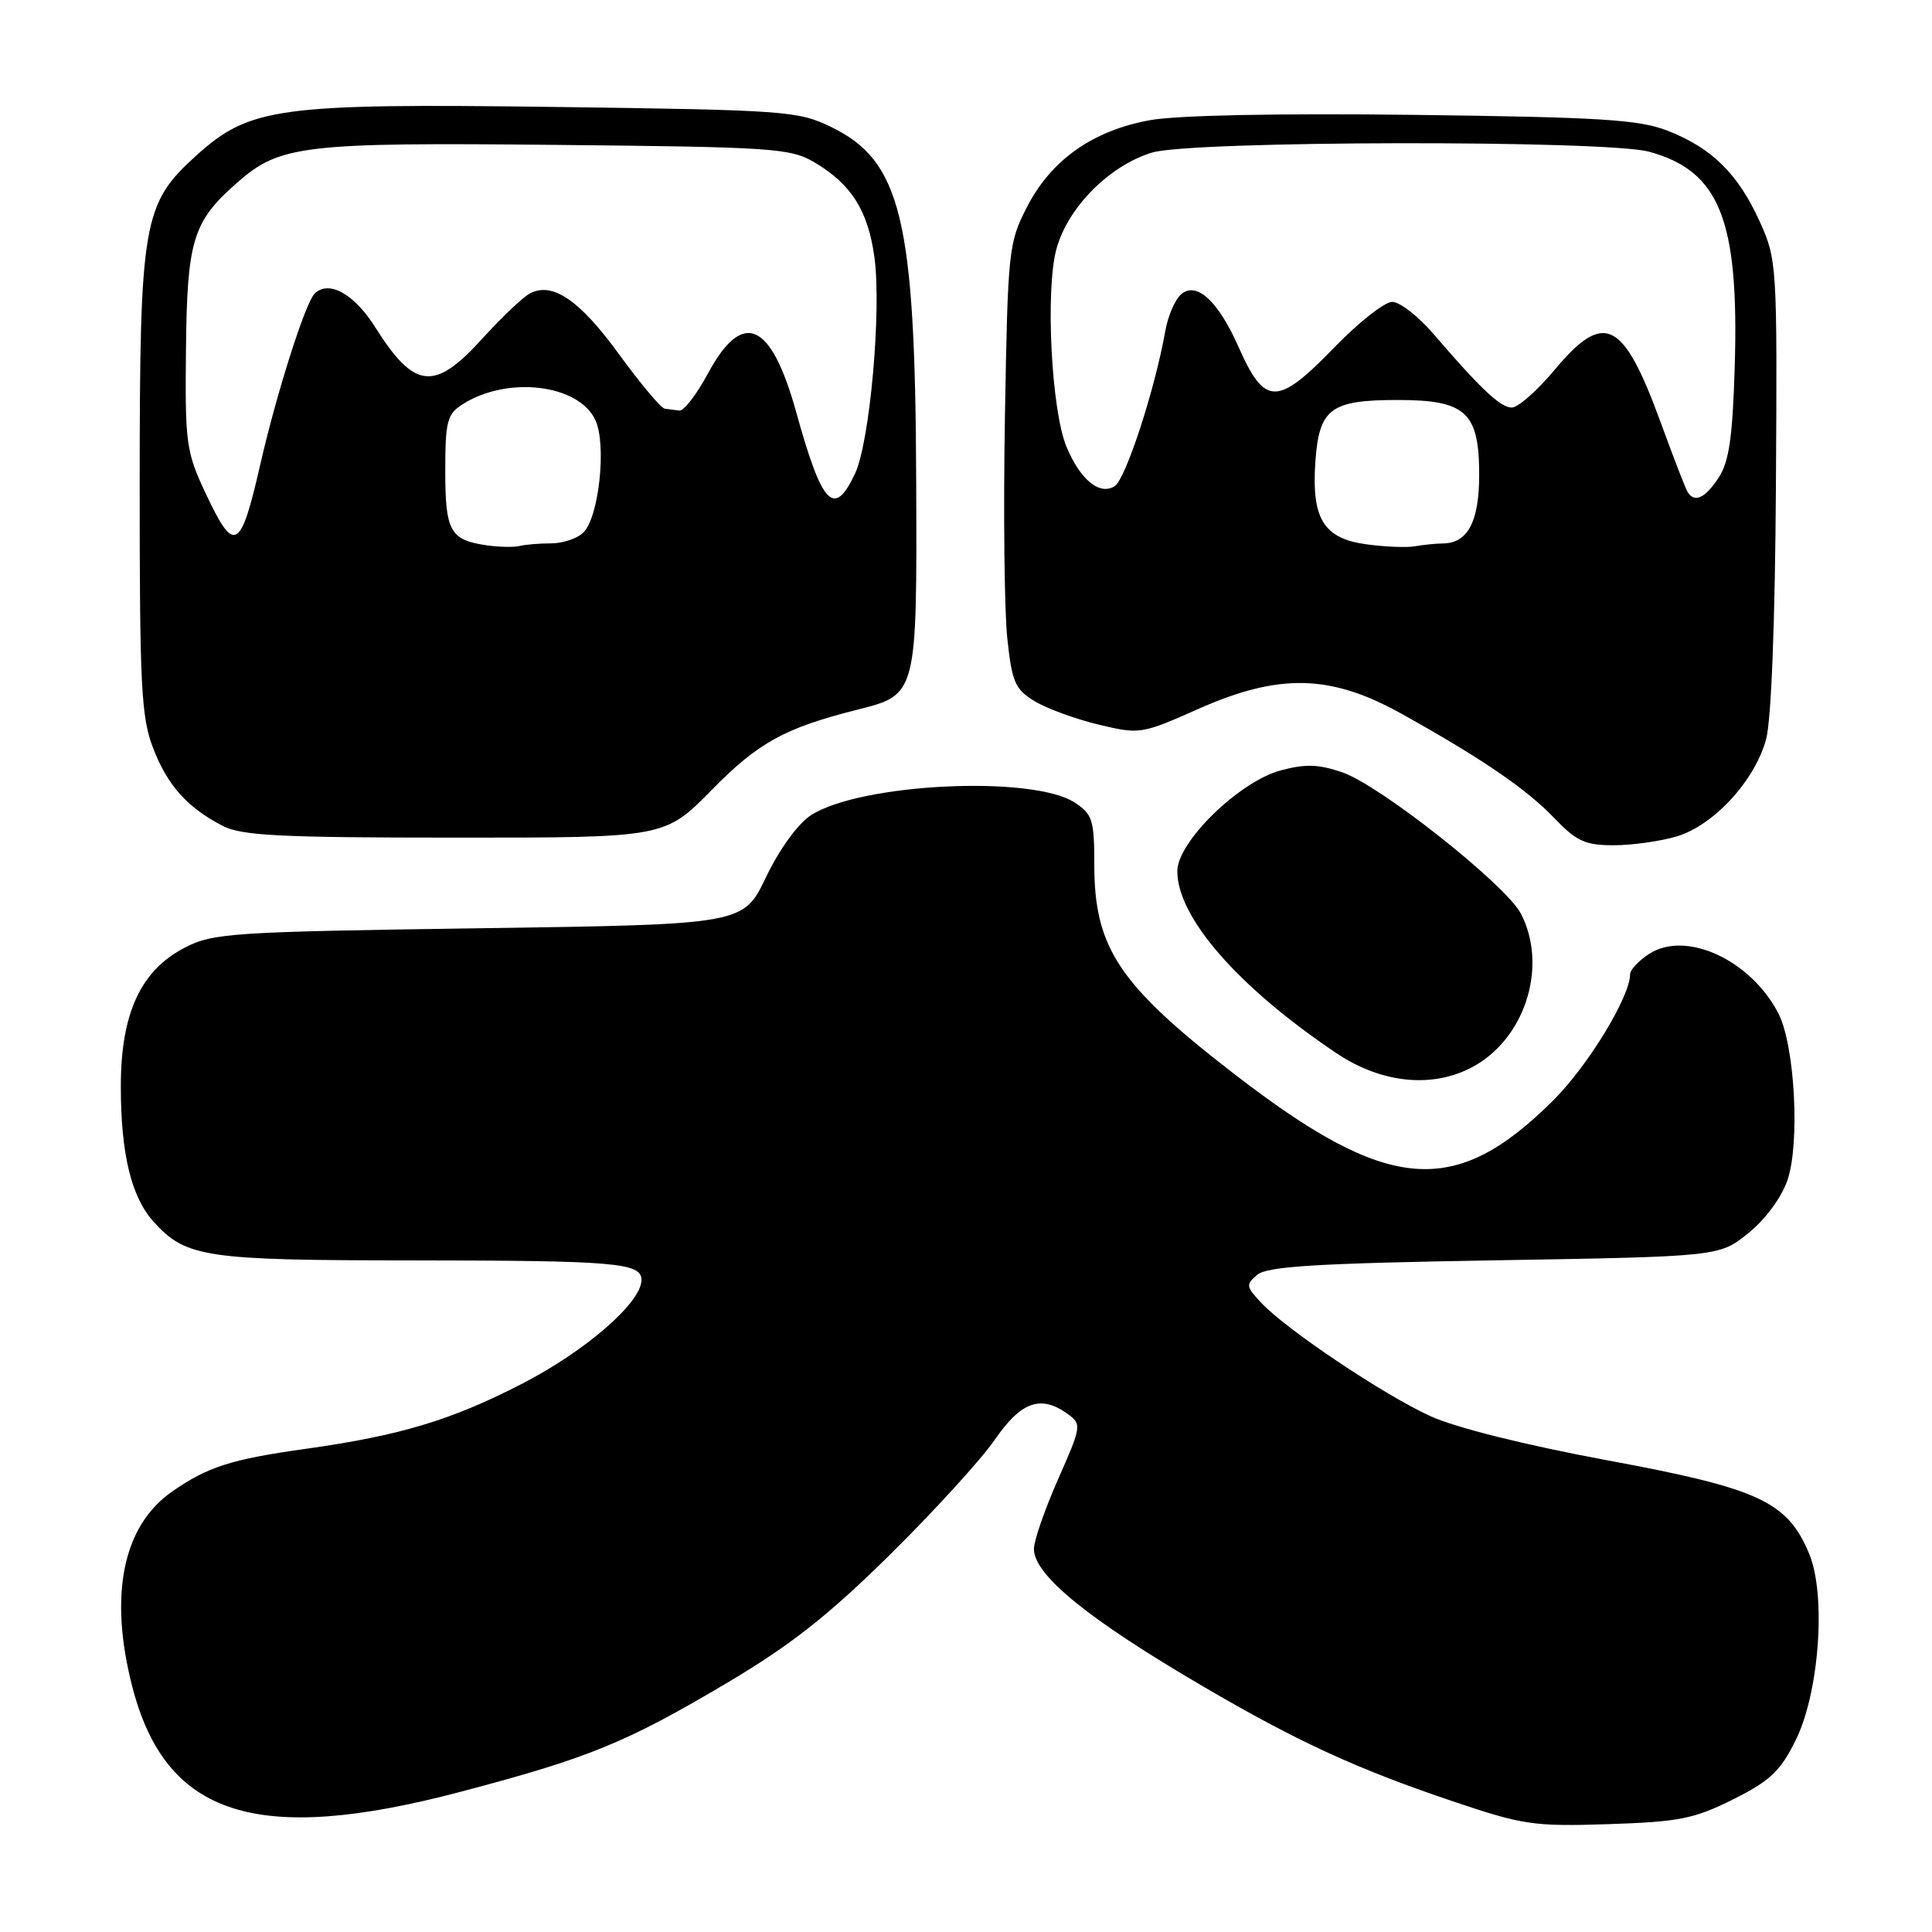 <?xml version="1.0" encoding="UTF-8" standalone="no"?>
<!DOCTYPE svg PUBLIC "-//W3C//DTD SVG 1.1//EN" "http://www.w3.org/Graphics/SVG/1.1/DTD/svg11.dtd" >
<svg xmlns="http://www.w3.org/2000/svg" xmlns:xlink="http://www.w3.org/1999/xlink" version="1.1" viewBox="0 0 256 256">
 <g >
 <path fill="currentColor"
d=" M 229.64 238.43 C 234.55 235.98 235.90 234.70 237.94 230.58 C 241.07 224.26 242.00 211.33 239.72 205.87 C 236.83 198.96 233.10 197.23 213.09 193.52 C 202.06 191.47 192.88 189.18 189.50 187.63 C 183.28 184.78 170.48 176.20 167.13 172.64 C 165.09 170.47 165.05 170.20 166.62 168.90 C 167.95 167.80 174.59 167.39 198.06 167.00 C 227.82 166.50 227.82 166.50 231.66 163.40 C 233.90 161.60 236.06 158.68 236.84 156.40 C 238.53 151.49 237.83 138.50 235.64 134.27 C 231.97 127.17 223.36 123.23 218.50 126.41 C 217.12 127.31 216.00 128.51 216.00 129.08 C 216.00 132.06 210.41 141.24 205.80 145.82 C 192.72 158.83 183.96 158.09 163.47 142.25 C 148.27 130.51 145.00 125.60 145.00 114.56 C 145.00 108.66 144.76 107.89 142.42 106.35 C 136.81 102.68 113.93 103.79 107.43 108.04 C 105.71 109.17 103.26 112.55 101.50 116.23 C 98.50 122.50 98.50 122.50 63.50 123.00 C 30.68 123.47 28.25 123.63 24.50 125.56 C 18.64 128.57 16.00 134.30 16.01 143.96 C 16.01 152.91 17.40 158.62 20.35 161.88 C 24.64 166.63 27.14 167.00 54.72 167.01 C 81.57 167.03 85.00 167.32 85.00 169.61 C 85.00 172.58 77.62 179.00 69.20 183.34 C 59.82 188.18 53.04 190.22 40.50 191.98 C 30.65 193.36 27.54 194.35 22.83 197.62 C 16.27 202.17 14.39 211.36 17.54 223.54 C 21.98 240.68 34.05 244.54 61.00 237.43 C 78.07 232.93 82.93 230.94 96.39 222.96 C 104.77 217.98 109.73 214.09 117.93 206.00 C 123.78 200.22 130.04 193.36 131.83 190.75 C 135.31 185.69 137.94 184.78 141.51 187.38 C 143.34 188.72 143.30 189.00 140.20 196.01 C 138.44 200.00 137.00 204.15 137.00 205.23 C 137.00 208.71 144.15 214.53 159.47 223.49 C 171.94 230.79 179.78 234.39 192.50 238.68 C 201.83 241.83 203.22 242.03 213.14 241.71 C 222.50 241.40 224.47 241.01 229.64 238.43 Z  M 195.76 141.01 C 202.33 137.00 205.00 127.77 201.53 121.07 C 199.57 117.27 182.89 104.07 177.87 102.34 C 174.72 101.26 172.96 101.20 169.68 102.09 C 164.20 103.56 156.00 111.56 156.00 115.43 C 156.00 121.56 164.05 130.79 177.05 139.53 C 183.29 143.73 190.37 144.29 195.76 141.01 Z  M 222.17 110.83 C 227.09 109.36 232.54 103.43 234.02 97.94 C 234.71 95.37 235.21 82.34 235.32 64.13 C 235.50 35.08 235.45 34.40 233.18 29.37 C 230.32 23.05 226.83 19.61 220.99 17.33 C 217.17 15.84 212.14 15.53 187.34 15.22 C 169.33 15.00 155.94 15.27 152.34 15.93 C 144.77 17.32 139.29 21.19 136.08 27.43 C 133.64 32.18 133.54 33.10 133.16 55.16 C 132.94 67.71 133.08 80.94 133.47 84.56 C 134.09 90.40 134.50 91.33 137.09 92.91 C 138.69 93.88 142.50 95.28 145.56 96.01 C 151.01 97.32 151.23 97.29 158.80 93.93 C 169.55 89.17 176.34 89.34 185.79 94.62 C 196.42 100.55 202.24 104.53 205.95 108.40 C 208.89 111.47 210.04 112.00 213.83 112.00 C 216.27 112.00 220.02 111.47 222.17 110.83 Z  M 94.30 104.68 C 100.44 98.41 103.98 96.46 113.59 94.04 C 121.53 92.04 121.51 92.10 121.40 63.64 C 121.27 28.97 119.42 21.32 110.08 16.80 C 105.75 14.70 104.01 14.58 73.45 14.17 C 36.91 13.69 33.09 14.21 26.02 20.60 C 18.93 27.00 18.52 29.36 18.51 64.00 C 18.50 90.84 18.71 95.05 20.28 99.10 C 22.19 104.07 24.79 106.98 29.50 109.43 C 32.01 110.73 37.07 110.99 60.30 110.99 C 88.09 111.00 88.09 111.00 94.30 104.68 Z  M 181.02 72.12 C 175.36 71.34 173.76 68.71 174.30 61.10 C 174.80 54.13 176.33 53.00 185.19 53.00 C 194.24 53.00 196.00 54.62 196.00 62.93 C 196.00 69.13 194.48 71.99 191.18 72.01 C 190.26 72.02 188.60 72.19 187.50 72.38 C 186.40 72.58 183.49 72.46 181.02 72.12 Z  M 223.62 65.19 C 223.34 64.75 221.75 60.63 220.07 56.03 C 215.08 42.37 212.59 41.12 206.00 49.00 C 203.70 51.75 201.15 54.00 200.33 54.00 C 198.81 54.00 196.28 51.62 189.89 44.19 C 187.91 41.89 185.47 40.00 184.47 40.00 C 183.48 40.00 180.04 42.70 176.84 46.00 C 169.23 53.86 167.59 53.84 164.08 45.90 C 161.42 39.91 158.57 37.28 156.55 38.96 C 155.72 39.64 154.76 41.84 154.41 43.85 C 153.03 51.64 149.16 63.49 147.70 64.42 C 145.71 65.68 143.15 63.59 141.32 59.21 C 139.31 54.41 138.50 38.46 139.98 33.00 C 141.48 27.48 147.02 21.91 152.68 20.21 C 157.97 18.63 212.75 18.54 218.50 20.10 C 227.87 22.65 230.45 29.12 229.86 48.58 C 229.58 57.95 229.11 61.18 227.73 63.29 C 225.94 66.03 224.53 66.67 223.62 65.19 Z  M 64.50 72.26 C 59.64 71.55 59.00 70.41 59.00 62.40 C 59.00 55.87 59.25 54.88 61.25 53.60 C 67.20 49.76 76.72 50.89 78.90 55.69 C 80.39 58.95 79.37 68.49 77.31 70.55 C 76.51 71.35 74.58 72.00 73.01 72.00 C 71.44 72.00 69.56 72.16 68.83 72.35 C 68.10 72.53 66.15 72.49 64.50 72.26 Z  M 27.19 65.25 C 24.67 59.86 24.51 58.68 24.64 46.42 C 24.79 31.80 25.53 29.37 31.44 24.19 C 37.09 19.22 40.15 18.86 73.80 19.20 C 102.39 19.48 104.73 19.64 107.90 21.50 C 112.80 24.39 115.02 27.90 115.87 34.11 C 116.82 41.17 115.26 58.55 113.30 62.75 C 110.52 68.66 108.94 67.01 105.50 54.61 C 102.16 42.58 98.42 40.94 93.80 49.50 C 92.32 52.25 90.63 54.45 90.05 54.40 C 89.47 54.34 88.59 54.23 88.08 54.15 C 87.57 54.07 84.86 50.83 82.04 46.96 C 76.78 39.73 73.19 37.29 70.18 38.90 C 69.26 39.40 66.42 42.10 63.88 44.90 C 57.54 51.89 54.91 51.60 49.70 43.33 C 46.92 38.92 43.54 37.06 41.68 38.92 C 40.45 40.15 36.64 52.13 34.50 61.50 C 31.86 73.07 31.05 73.48 27.19 65.25 Z "/>
</g>
</svg>